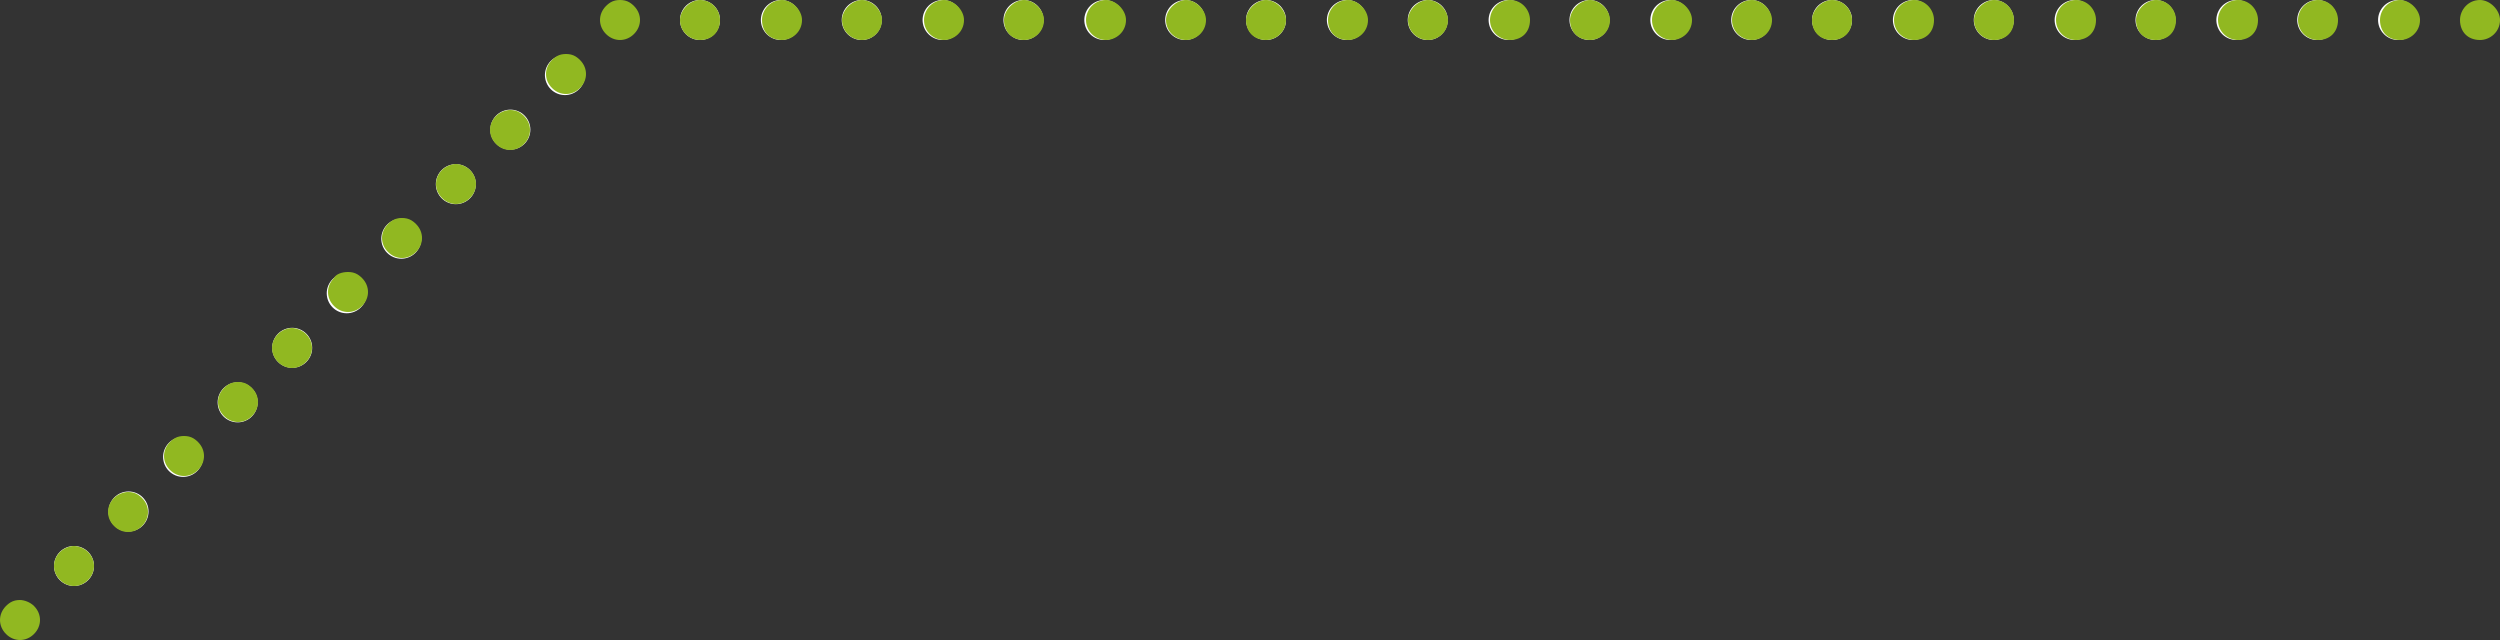 <svg version="1.1" id="Ebene_1" xmlns="http://www.w3.org/2000/svg" xmlns:xlink="http://www.w3.org/1999/xlink" x="0" y="0" viewBox="0 0 125 32" xml:space="preserve"><rect x="0" y="0" width="125" height="32" fill="#333333" stroke="none"/><style type="text/css">.st0{fill:#91b821}.st1,.st2{fill:none;stroke:#fff;stroke-width:2;stroke-linecap:round;stroke-linejoin:round}.st2{clip-path:url(#SVGID_2_);stroke-dasharray:0,3.857}.st3{stroke-dasharray:0,4.043}.st3,.st4{clip-path:url(#SVGID_2_);fill:none;stroke:#fff;stroke-width:2;stroke-linecap:round;stroke-linejoin:round}.st5{fill:#21b7d0}.st6{fill:#b7ff00}.st7{fill:#b8ff00}.st8{fill:none;stroke:#fff;stroke-width:2;stroke-linecap:round;stroke-linejoin:round;stroke-dasharray:0,4.043}</style><defs><path id="SVGID_1_" d="M0 0h125v32H0z"/></defs><clipPath id="SVGID_2_"><use xlink:href="#SVGID_1_" overflow="visible"/></clipPath><path class="st2" d="M3.7 28.3L29.6 2.4"/><path class="st3" d="M35 1h87"/><path class="st4" d="M1 31"/><path class="st0" d="M28.3 2.7c.3 0 .5.1.7.3.4.4.4 1 0 1.4-.4.4-1 .4-1.4 0-.4-.4-.4-1 0-1.4.2-.2.4-.3.7-.3zm-2.8 2.8c.3 0 .5.1.7.3.4.4.4 1 0 1.4-.4.4-1 .4-1.4 0-.4-.4-.4-1 0-1.4.2-.2.5-.3.7-.3zm-2.7 2.7c.2 0 .5.1.7.3.4.4.4 1 0 1.4-.4.4-1 .4-1.4 0-.4-.4-.4-1 0-1.4.2-.2.5-.3.7-.3zm-2.7 2.7c.3 0 .5.1.7.3.4.4.4 1 0 1.4-.4.4-1 .4-1.4 0-.4-.4-.4-1 0-1.4.2-.2.4-.3.7-.3zm-2.7 2.7c.3 0 .5.1.7.3.4.4.4 1 0 1.4-.4.4-1 .4-1.4 0-.4-.4-.4-1 0-1.4.1-.2.4-.3.7-.3zm-2.8 2.8c.2 0 .5.1.7.3.4.4.4 1 0 1.4-.4.4-1 .4-1.4 0-.4-.4-.4-1 0-1.4.2-.2.5-.3.7-.3zm-2.7 2.7c.3 0 .5.1.7.3.4.4.4 1 0 1.4-.4.4-1 .4-1.4 0-.4-.4-.4-1 0-1.4.2-.2.4-.3.7-.3zm-2.7 2.7c.3 0 .5.1.7.3.4.4.4 1 0 1.4-.4.4-1 .4-1.4 0-.4-.4-.4-1 0-1.4.2-.2.4-.3.7-.3zm-2.8 2.8c.3 0 .5.1.7.3.4.4.4 1 0 1.4-.4.4-1 .4-1.4 0-.4-.4-.4-1 0-1.4.2-.2.5-.3.7-.3zm-2.7 2.7c.2 0 .5.1.7.3.4.4.4 1 0 1.4-.4.4-1 .4-1.4 0-.4-.4-.4-1 0-1.4.2-.2.5-.3.7-.3zM120 0c.5 0 1 .5 1 1 0 .6-.5 1-1 1-.6 0-1-.4-1-1 0-.5.4-1 1-1zm-4.1 0c.6 0 1 .5 1 1 0 .6-.4 1-1 1-.5 0-1-.4-1-1 0-.5.4-1 1-1zm-4 0c.6 0 1 .5 1 1 0 .6-.4 1-1 1-.5 0-1-.4-1-1 0-.5.4-1 1-1zm-4.1 0c.6 0 1 .5 1 1 0 .6-.4 1-1 1s-1-.4-1-1c0-.5.5-1 1-1zm-4 0c.6 0 1 .5 1 1 0 .6-.4 1-1 1-.5 0-1-.4-1-1 0-.5.4-1 1-1zm-4.1 0c.6 0 1 .5 1 1 0 .6-.4 1-1 1-.5 0-1-.4-1-1 0-.5.5-1 1-1zm-4 0c.6 0 1 .5 1 1 0 .6-.4 1-1 1-.5 0-1-.4-1-1 0-.5.4-1 1-1zm-4.1 0c.6 0 1 .5 1 1 0 .6-.4 1-1 1s-1-.4-1-1c0-.5.5-1 1-1zm-4 0c.5 0 1 .5 1 1 0 .6-.5 1-1 1s-1-.4-1-1c0-.5.4-1 1-1zm-4 0c.5 0 1 .5 1 1 0 .6-.5 1-1 1s-1-.4-1-1c0-.5.4-1 1-1zm-4.1 0c.5 0 1 .5 1 1 0 .6-.5 1-1 1-.6 0-1-.4-1-1 0-.5.5-1 1-1zm-4 0c.6 0 1 .5 1 1 0 .6-.4 1-1 1-.5 0-1-.4-1-1 0-.5.4-1 1-1zm-4.1 0c.5 0 1 .5 1 1 0 .6-.5 1-1 1s-1-.4-1-1c0-.5.5-1 1-1zm-4 0c.5 0 1 .5 1 1 0 .6-.5 1-1 1-.6 0-1-.4-1-1 0-.5.4-1 1-1zm-4.1 0c.5 0 1 .5 1 1 0 .6-.5 1-1 1-.6 0-1-.4-1-1 0-.5.5-1 1-1zm-4 0c.5 0 1 .5 1 1 0 .6-.5 1-1 1s-1-.4-1-1c0-.5.5-1 1-1zm-4 0c.5 0 1 .5 1 1 0 .6-.5 1-1 1s-1-.4-1-1c0-.5.4-1 1-1zm-4.1 0c.5 0 1 .5 1 1 0 .6-.5 1-1 1-.6 0-1-.4-1-1 0-.5.5-1 1-1zm-4 0c.5 0 1 .5 1 1 0 .6-.5 1-1 1s-1-.4-1-1c0-.5.4-1 1-1zm-4.1 0c.5 0 1 .5 1 1 0 .6-.5 1-1 1s-1-.4-1-1c0-.5.5-1 1-1zm-4 0c.5 0 1 .5 1 1 0 .6-.5 1-1 1-.6 0-1-.4-1-1 0-.5.4-1 1-1zM35 0c.6 0 1 .5 1 1 0 .6-.4 1-1 1-.5 0-1-.4-1-1 0-.5.5-1 1-1zm-4 0c.3 0 .5.1.7.3.4.4.4 1 0 1.4-.4.4-1 .4-1.4 0-.4-.4-.4-1 0-1.4.2-.2.4-.3.7-.3zM1 30c.2 0 .5.1.7.3.4.4.4 1 0 1.4-.4.4-1 .4-1.4 0-.4-.4-.4-1 0-1.4.2-.2.4-.3.7-.3zM124 0c.5 0 1 .5 1 1 0 .6-.5 1-1 1-.6 0-1-.4-1-1 0-.5.4-1 1-1z"/></svg>